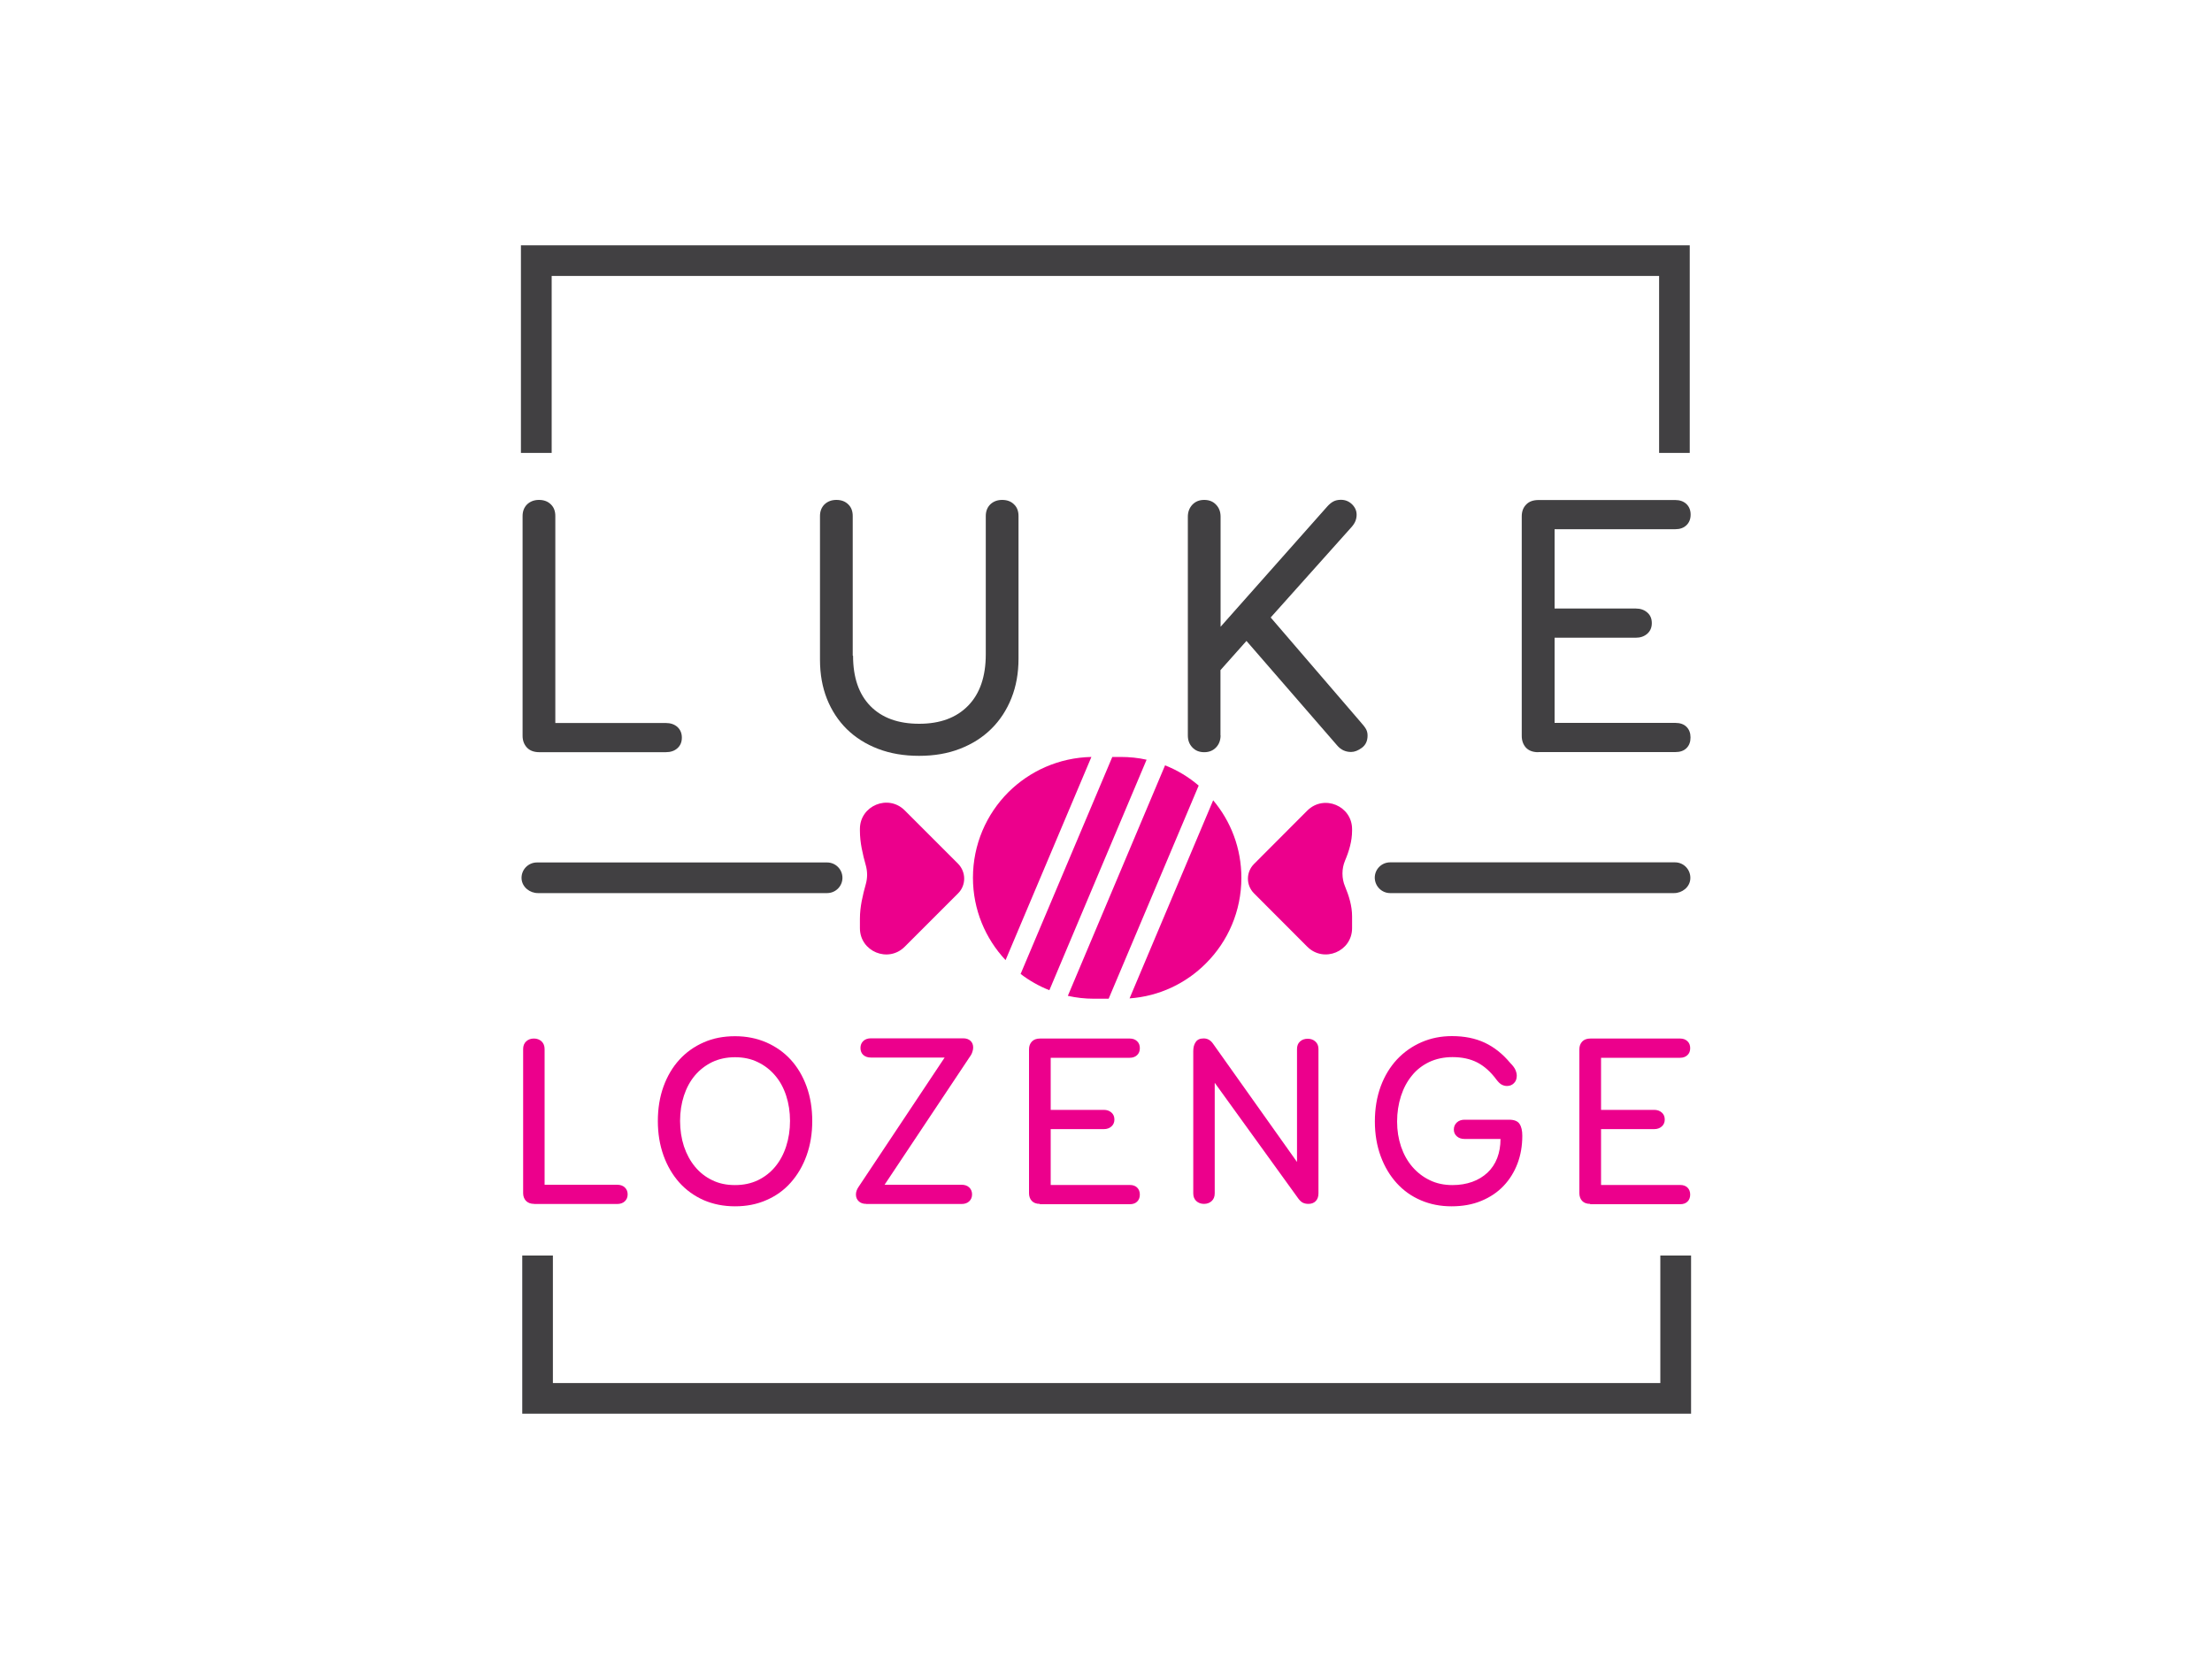 <?xml version="1.0" encoding="utf-8"?>
<!-- Generator: Adobe Illustrator 18.0.0, SVG Export Plug-In . SVG Version: 6.00 Build 0)  -->
<!DOCTYPE svg PUBLIC "-//W3C//DTD SVG 1.1//EN" "http://www.w3.org/Graphics/SVG/1.1/DTD/svg11.dtd">
<svg version="1.1" id="Layer_1" xmlns="http://www.w3.org/2000/svg" xmlns:xlink="http://www.w3.org/1999/xlink" x="0px" y="0px"
	 viewBox="0 0 2000 1500" enable-background="new 0 0 2000 1500" xml:space="preserve">
<g>
	<g>
		<polygon fill="#414042" points="1527.8,409.5 1500.1,409.5 1500.1,249.5 498.8,249.5 498.8,409.5 471,409.5 471,221.8 
			1527.8,221.8 		"/>
	</g>
	<g>
		<polygon fill="#414042" points="1529,1278.2 472.2,1278.2 472.2,1135.2 499.9,1135.2 499.9,1250.5 1501.2,1250.5 1501.2,1135.2 
			1529,1135.2 		"/>
	</g>
	<g>
		<path fill="#EC008C" d="M483,1088.5c-3.2,0-5.6-0.9-7.4-2.7c-1.7-1.8-2.6-4.2-2.6-7V948.5c0-2.9,0.9-5.2,2.7-6.9
			c1.8-1.7,4.2-2.6,7-2.6s5.2,0.9,7,2.6c1.8,1.7,2.7,4.1,2.7,6.9v122.7H558c2.9,0,5.2,0.8,6.9,2.4c1.7,1.6,2.6,3.7,2.6,6.3
			c0,2.6-0.9,4.7-2.6,6.3c-1.7,1.6-4.1,2.4-6.9,2.4H483z"/>
		<path fill="#EC008C" d="M636.2,1085.1c-8.5-3.8-15.9-9.1-22-15.9c-6.1-6.9-10.9-15-14.3-24.5c-3.4-9.5-5.1-19.8-5.1-31.1
			c0-11.4,1.7-21.8,5.1-31.2c3.4-9.4,8.2-17.5,14.3-24.2c6.1-6.7,13.5-12,22-15.7c8.5-3.8,18-5.6,28.4-5.6c10.3,0,19.7,1.9,28.3,5.6
			c8.6,3.8,16,9,22.1,15.7c6.1,6.7,10.9,14.8,14.3,24.2c3.4,9.4,5.1,19.8,5.1,31.2c0,11.3-1.7,21.6-5.1,31.1
			c-3.4,9.5-8.2,17.6-14.3,24.5c-6.1,6.9-13.5,12.2-22.1,15.9c-8.6,3.8-18,5.6-28.3,5.6C654.2,1090.7,644.8,1088.8,636.2,1085.1z
			 M628.4,1054.9c4.3,5.2,9.5,9.3,15.6,12.2c6.1,3,12.9,4.4,20.6,4.4c7.7,0,14.6-1.5,20.7-4.4c6.1-3,11.3-7,15.6-12.2
			c4.3-5.2,7.6-11.3,9.9-18.4c2.3-7.1,3.5-14.7,3.5-23c0-8.2-1.2-15.9-3.5-22.9c-2.3-7-5.6-13.1-10-18.2c-4.3-5.1-9.6-9.2-15.7-12.1
			c-6.1-3-13-4.4-20.5-4.4c-7.7,0-14.6,1.5-20.7,4.4c-6.1,3-11.3,7-15.6,12.1c-4.3,5.1-7.6,11.2-9.9,18.2c-2.3,7-3.5,14.6-3.5,22.9
			c0,8.2,1.2,15.9,3.5,23C620.8,1043.6,624.1,1049.7,628.4,1054.9z"/>
		<path fill="#EC008C" d="M783.2,1088.5c-2.9,0-5.2-0.8-6.8-2.4c-1.7-1.6-2.5-3.6-2.5-6.1c0-2.3,0.8-4.6,2.4-6.9l77.8-116.9h-66.6
			c-2.9,0-5.2-0.8-6.9-2.3c-1.7-1.5-2.6-3.7-2.6-6.4c0-2.6,0.9-4.7,2.6-6.3c1.7-1.6,4-2.4,6.9-2.4h83.3c2.9,0,5.1,0.8,6.7,2.3
			c1.6,1.5,2.4,3.5,2.4,6c0,1.2-0.2,2.5-0.7,3.9c-0.4,1.4-1.2,3-2.4,4.6l-77,115.6h69.6c2.9,0,5.2,0.8,6.9,2.4
			c1.7,1.6,2.6,3.7,2.6,6.3c0,2.6-0.9,4.7-2.6,6.3c-1.7,1.6-4,2.4-6.9,2.4H783.2z"/>
		<path fill="#EC008C" d="M940.2,1088.5c-3.2,0-5.6-0.9-7.3-2.7c-1.7-1.8-2.5-4.2-2.5-7V948.7c0-2.9,0.9-5.2,2.6-7
			c1.7-1.8,4.2-2.7,7.4-2.7h81.1c2.7,0,4.9,0.8,6.6,2.4c1.7,1.6,2.5,3.7,2.5,6.3c0,2.6-0.8,4.7-2.5,6.3c-1.7,1.6-3.9,2.4-6.6,2.4
			H950v47.1h48.1c2.7,0,5,0.8,6.8,2.4c1.8,1.6,2.7,3.7,2.7,6.3c0,2.6-0.9,4.7-2.7,6.3c-1.8,1.6-4.1,2.4-6.8,2.4H950v50.5h71.5
			c2.9,0,5.1,0.8,6.7,2.4c1.6,1.6,2.4,3.7,2.4,6.3c0,2.6-0.8,4.7-2.4,6.3c-1.6,1.6-3.8,2.4-6.7,2.4H940.2z"/>
		<path fill="#EC008C" d="M1098.3,1079c0,2.9-0.9,5.2-2.7,6.9c-1.8,1.7-4.2,2.6-7,2.6s-5.2-0.9-7-2.6c-1.8-1.7-2.7-4-2.7-6.9V950.4
			c0-3.3,0.7-6.1,2.2-8.2c1.4-2.2,3.8-3.3,7.2-3.3c3.5,0,6.3,1.6,8.5,4.8l75.9,106.9V948.5c0-2.9,0.9-5.2,2.7-6.8
			c1.8-1.7,4.2-2.5,7-2.5c2.7,0,5.1,0.8,6.9,2.5c1.9,1.7,2.8,3.9,2.8,6.8V1079c0,2.9-0.8,5.2-2.4,6.9c-1.6,1.7-3.8,2.6-6.7,2.6
			c-2,0-3.7-0.4-5.1-1.1c-1.4-0.7-2.7-2-4-3.7L1098.3,979V1079z"/>
		<path fill="#EC008C" d="M1324.2,1029.8c-2.9,0-5.2-0.8-7-2.4c-1.8-1.6-2.7-3.6-2.7-6.1c0-2.6,0.9-4.7,2.7-6.4
			c1.8-1.7,4.2-2.5,7-2.5h40.3c4.6,0,7.8,1.3,9.4,3.8c1.7,2.5,2.5,6.1,2.5,10.7c0,9-1.4,17.3-4.3,25c-2.9,7.7-7.1,14.5-12.6,20.3
			c-5.5,5.8-12.2,10.3-20.2,13.6c-7.9,3.3-16.9,4.9-26.9,4.9c-10,0-19.2-1.8-27.6-5.4c-8.5-3.6-15.8-8.8-21.9-15.5
			c-6.1-6.7-11-14.8-14.5-24.3c-3.5-9.5-5.3-20-5.3-31.5c0-11.7,1.8-22.3,5.3-31.8c3.5-9.5,8.5-17.6,14.7-24.3
			c6.3-6.7,13.7-11.9,22.2-15.6c8.5-3.7,17.7-5.5,27.5-5.5c11.3,0,21.2,2,29.7,6c8.5,4,16.2,10.1,23,18.3c2.3,2.3,3.9,4.4,4.7,6.3
			c0.8,1.9,1.2,3.6,1.2,5.2c0,2.9-0.9,5.2-2.6,6.8c-1.7,1.7-3.8,2.5-6.3,2.5c-1.6,0-3.1-0.4-4.7-1.2c-1.5-0.8-3.1-2.3-4.9-4.7
			c-5.1-6.9-10.8-12-17.1-15.3c-6.4-3.3-13.9-4.9-22.5-4.9c-7.8,0-14.8,1.5-21,4.4c-6.2,3-11.5,7-15.7,12.3
			c-4.3,5.2-7.6,11.4-9.9,18.5c-2.3,7.2-3.5,14.9-3.5,23.1c0,8.1,1.2,15.6,3.6,22.7c2.4,7,5.8,13.1,10.2,18.2
			c4.4,5.1,9.7,9.2,15.8,12.1c6.1,3,13,4.4,20.5,4.4c6.5,0,12.4-1,17.8-2.9c5.3-1.9,9.9-4.7,13.8-8.3c3.8-3.6,6.8-8,8.8-13.2
			c2-5.2,3-11,3-17.3H1324.2z"/>
		<path fill="#EC008C" d="M1437.8,1088.5c-3.2,0-5.6-0.9-7.3-2.7c-1.7-1.8-2.5-4.2-2.5-7V948.7c0-2.9,0.9-5.2,2.6-7
			c1.7-1.8,4.2-2.7,7.4-2.7h81.1c2.7,0,4.9,0.8,6.6,2.4c1.7,1.6,2.5,3.7,2.5,6.3c0,2.6-0.8,4.7-2.5,6.3c-1.7,1.6-3.9,2.4-6.6,2.4
			h-71.5v47.1h48.1c2.7,0,5,0.8,6.8,2.4c1.8,1.6,2.7,3.7,2.7,6.3c0,2.6-0.9,4.7-2.7,6.3c-1.8,1.6-4.1,2.4-6.8,2.4h-48.1v50.5h71.5
			c2.9,0,5.1,0.8,6.7,2.4c1.6,1.6,2.4,3.7,2.4,6.3c0,2.6-0.8,4.7-2.4,6.3c-1.6,1.6-3.8,2.4-6.7,2.4H1437.8z"/>
	</g>
	<g>
		<path fill="#414042" d="M487.7,680.1c-4.9,0-8.6-1.4-11.2-4.1c-2.6-2.8-4-6.3-4-10.7V466.6c0-4.4,1.4-7.9,4.1-10.6
			c2.8-2.6,6.3-4,10.7-4c4.4,0,8,1.3,10.7,4c2.8,2.6,4.1,6.2,4.1,10.6v187.1h99.8c4.4,0,7.9,1.2,10.6,3.6c2.6,2.4,4,5.6,4,9.6
			c0,4-1.3,7.2-4,9.6c-2.6,2.4-6.2,3.6-10.6,3.6H487.7z"/>
		<path fill="#414042" d="M771.3,592.9c0,19.6,5.2,34.8,15.7,45.5c10.5,10.7,25.2,16,44.1,16c19,0,33.7-5.5,44.3-16.4
			s15.9-26.4,15.9-46.4v-125c0-4.4,1.4-7.9,4.1-10.6c2.8-2.6,6.3-4,10.7-4c4.4,0,8,1.3,10.7,4c2.8,2.6,4.1,6.2,4.1,10.6v128.9
			c0,13-2.1,24.9-6.4,35.7c-4.3,10.8-10.4,20.1-18.2,27.8c-7.8,7.7-17.2,13.7-28.3,18c-11,4.3-23.4,6.4-37,6.4
			c-13.7,0-26-2.1-37-6.3c-11-4.2-20.4-10.1-28.3-17.8c-7.8-7.7-13.8-16.9-18-27.4c-4.2-10.6-6.3-22.4-6.3-35.4V466.6
			c0-4.4,1.4-7.9,4.1-10.6c2.8-2.6,6.3-4,10.7-4c4.4,0,8,1.3,10.7,4c2.8,2.6,4.1,6.2,4.1,10.6V592.9z"/>
		<path fill="#414042" d="M1103.6,664.9c0,4.4-1.4,8.1-4.1,10.9c-2.8,2.9-6.3,4.3-10.7,4.3c-4.4,0-8-1.4-10.7-4.3
			c-2.8-2.9-4.1-6.5-4.1-10.9V467.2c0-4.4,1.4-8,4.1-10.9c2.8-2.9,6.3-4.3,10.7-4.3c4.4,0,8,1.4,10.7,4.3c2.8,2.9,4.1,6.5,4.1,10.9
			v99.5l96.5-108.8c1.8-2,3.6-3.5,5.5-4.5c1.9-1,4.1-1.5,6.8-1.5c4,0,7.3,1.4,10.1,4.1c2.8,2.8,4.1,5.9,4.1,9.4c0,1.8-0.3,3.6-1,5.5
			c-0.7,1.9-2,3.9-4,6.1l-72.7,81.3l81,94.2c2.6,2.9,4.4,5.2,5.3,6.9c0.9,1.8,1.3,3.6,1.3,5.6c0,4.9-1.7,8.5-5.1,11.1
			c-3.4,2.5-6.7,3.8-9.8,3.8c-5.1,0-9.3-2-12.6-5.9l-82-94.5l-23.5,26.4V664.9z"/>
		<path fill="#414042" d="M1390.8,680.1c-4.9,0-8.5-1.4-11.1-4.1c-2.5-2.8-3.8-6.3-3.8-10.7V466.9c0-4.4,1.3-8,4-10.7
			c2.6-2.8,6.4-4.1,11.2-4.1h123.6c4.2,0,7.5,1.2,10.1,3.6c2.5,2.4,3.8,5.6,3.8,9.6c0,4-1.3,7.2-3.8,9.6c-2.5,2.4-5.9,3.6-10.1,3.6
			h-109.1v71.7h73.4c4.2,0,7.7,1.2,10.4,3.6c2.8,2.4,4.1,5.6,4.1,9.6c0,4-1.4,7.2-4.1,9.6c-2.8,2.4-6.2,3.6-10.4,3.6h-73.4v77h109.1
			c4.4,0,7.8,1.2,10.2,3.6c2.4,2.4,3.6,5.6,3.6,9.6c0,4-1.2,7.2-3.6,9.6c-2.4,2.4-5.8,3.6-10.2,3.6H1390.8z"/>
	</g>
	<g>
		<g>
			<path fill="#414042" d="M1256.9,807.5h256.7c7.3,0,14.1-5.3,14.7-12.6c0.7-8.2-5.7-15.2-13.8-15.2h-257.6
				c-7.7,0-13.9,6.2-13.9,13.9v0C1243.1,801.3,1249.3,807.5,1256.9,807.5z"/>
		</g>
		<g>
			<path fill="#414042" d="M747.8,807.5H486.4c-7.4,0-14.1-5.3-14.8-12.6c-0.7-8.2,5.8-15.1,13.9-15.1h262.3
				c7.7,0,13.9,6.2,13.9,13.9v0C761.7,801.3,755.5,807.5,747.8,807.5z"/>
		</g>
	</g>
	<g>
		<path fill="#EC008C" d="M986.8,684.4l-77.6,183.7c-18.3-19.5-29.5-45.7-29.5-74.5c0-30.1,12.2-57.5,32-77.3
			C931,697.1,957.5,685,986.8,684.4z"/>
		<path fill="#EC008C" d="M1036.7,686.9l-87.9,208.4c-9.4-3.7-18.2-8.7-26-14.7l82.9-196.2h7.6
			C1021.3,684.4,1029.2,685.2,1036.7,686.9z"/>
		<path fill="#EC008C" d="M1083.8,710.3L1002.4,903h-13.4c-8.1,0-15.9-0.9-23.5-2.6l87.9-208.4
			C1064.6,696.4,1074.8,702.6,1083.8,710.3z"/>
		<path fill="#EC008C" d="M1122.4,793.7c0,30.2-12.2,57.5-32,77.3c-17.9,18-42.1,29.8-69.1,31.7l75.6-179.1
			C1112.9,742.6,1122.4,767,1122.4,793.7z"/>
		<path fill="#EC008C" d="M866.3,807.7L818,856c-14.9,14.9-40.5,4.4-40.5-16.8v-8.5c0-10.8,2.5-21.2,5.4-31.6
			c0.7-2.6,1.1-5.3,1.1-8.2c0-2.8-0.4-5.6-1.1-8.2c-2.9-10.4-5.4-20.8-5.4-31.6v-1.6c0-21.1,25.6-31.7,40.5-16.8l48.3,48.3
			C873.6,788.5,873.6,800.4,866.3,807.7z"/>
		<path fill="#EC008C" d="M1222.5,751c0,9.4-2.7,18.5-6.4,27.2c-1.5,3.6-2.3,7.5-2.3,11.6c0,4.1,0.8,8.1,2.3,11.6
			c3.6,8.7,6.4,17.7,6.4,27.2v10.6c0,21.1-25.5,31.7-40.5,16.8l-48.2-48.3c-7.3-7.3-7.3-19.2,0-26.5l48.2-48.3
			c15-14.9,40.5-4.3,40.5,16.8V751z"/>
	</g>
</g>
</svg>
